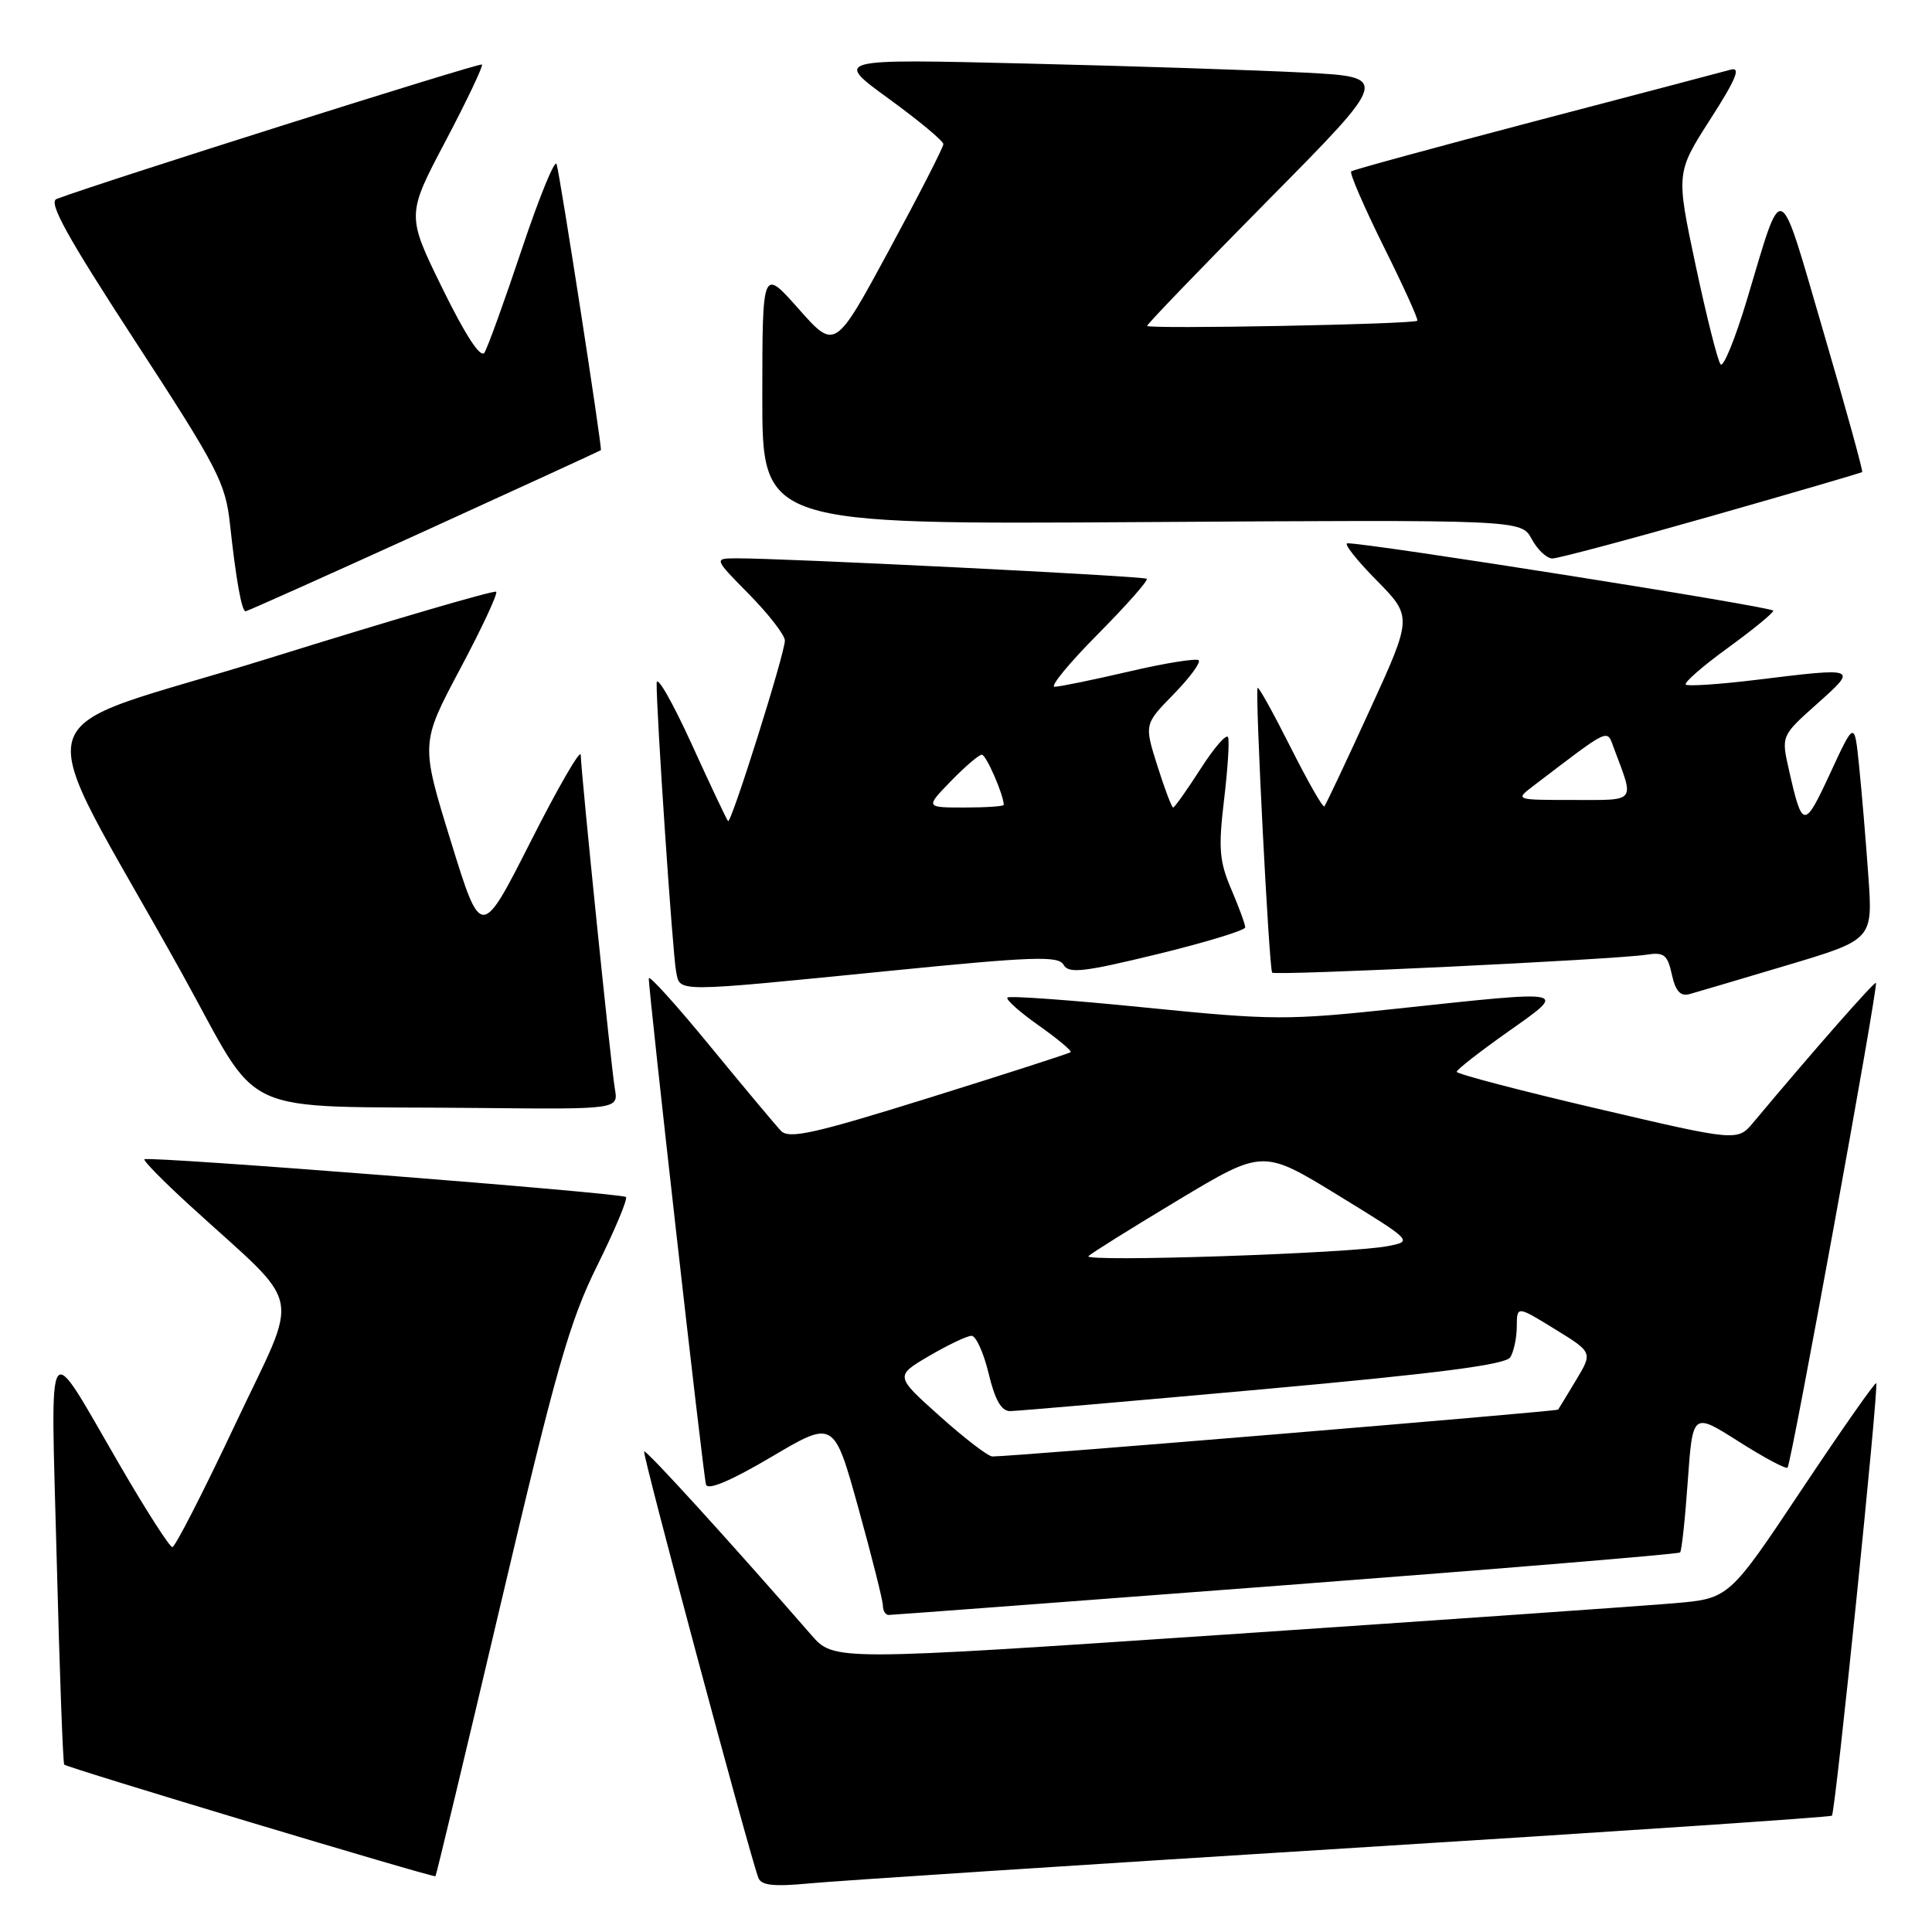 <?xml version="1.0" encoding="UTF-8" standalone="no"?>
<!DOCTYPE svg PUBLIC "-//W3C//DTD SVG 1.1//EN" "http://www.w3.org/Graphics/SVG/1.1/DTD/svg11.dtd" >
<svg xmlns="http://www.w3.org/2000/svg" xmlns:xlink="http://www.w3.org/1999/xlink" version="1.1" viewBox="0 0 256 256">
 <g >
 <path fill="currentColor"
d=" M 177.95 244.94 C 213.40 242.74 242.55 240.78 242.74 240.59 C 243.20 240.14 248.98 183.65 248.61 183.28 C 248.45 183.12 244.00 189.48 238.72 197.40 C 229.11 211.82 229.11 211.82 221.81 212.44 C 217.79 212.79 191.10 214.65 162.50 216.58 C 110.50 220.08 110.50 220.08 107.50 216.64 C 96.55 204.07 85.61 192.06 85.35 192.32 C 85.07 192.60 99.30 245.71 100.49 248.83 C 100.87 249.83 102.53 250.01 107.25 249.56 C 110.69 249.23 142.50 247.15 177.95 244.94 Z  M 66.39 212.35 C 73.69 181.33 75.48 175.06 79.15 167.67 C 81.49 162.94 83.20 158.86 82.94 158.61 C 82.41 158.08 19.70 153.16 19.14 153.61 C 18.94 153.77 21.63 156.51 25.12 159.70 C 40.51 173.78 39.81 170.39 31.16 188.75 C 26.95 197.68 23.20 205.00 22.84 205.00 C 22.48 205.00 19.37 200.16 15.94 194.25 C 5.89 176.97 6.72 175.77 7.51 206.50 C 7.89 221.35 8.34 233.65 8.51 233.82 C 8.91 234.24 57.44 248.83 57.70 248.61 C 57.81 248.51 61.72 232.20 66.39 212.35 Z  M 170.37 210.04 C 198.90 207.87 222.41 205.92 222.62 205.71 C 222.83 205.51 223.29 201.24 223.64 196.24 C 224.29 187.14 224.29 187.14 230.37 191.00 C 233.72 193.13 236.64 194.69 236.86 194.47 C 237.36 193.97 248.92 130.60 248.57 130.24 C 248.36 130.03 240.23 139.28 232.36 148.69 C 230.23 151.25 230.23 151.25 211.61 146.89 C 201.38 144.50 193.01 142.30 193.02 142.02 C 193.03 141.73 196.07 139.36 199.76 136.75 C 207.78 131.08 208.24 131.18 185.12 133.65 C 170.54 135.21 168.65 135.20 151.81 133.51 C 141.99 132.52 133.74 131.92 133.49 132.18 C 133.24 132.43 135.10 134.09 137.62 135.87 C 140.15 137.66 142.06 139.25 141.86 139.42 C 141.66 139.59 133.23 142.31 123.13 145.46 C 107.83 150.23 104.55 150.96 103.48 149.84 C 102.78 149.11 98.56 144.06 94.10 138.63 C 89.65 133.20 85.99 129.15 85.97 129.63 C 85.93 131.27 93.18 195.50 93.55 196.72 C 93.79 197.51 96.86 196.21 102.21 193.05 C 110.50 188.15 110.50 188.15 113.74 199.83 C 115.52 206.25 116.98 212.06 116.99 212.75 C 116.99 213.44 117.34 214.00 117.75 213.99 C 118.16 213.99 141.84 212.21 170.37 210.04 Z  M 81.47 144.25 C 80.99 141.53 77.05 102.99 76.95 100.03 C 76.92 99.19 73.94 104.34 70.33 111.48 C 63.75 124.46 63.75 124.46 59.74 111.48 C 55.73 98.50 55.73 98.50 60.95 88.67 C 63.83 83.27 65.98 78.65 65.75 78.41 C 65.51 78.17 51.98 82.13 35.69 87.21 C 2.02 97.70 3.60 92.07 24.00 128.78 C 34.98 148.54 30.49 146.48 63.23 146.81 C 81.95 147.00 81.95 147.00 81.47 144.25 Z  M 236.83 127.89 C 248.17 124.50 248.17 124.50 247.56 116.00 C 247.23 111.33 246.68 104.80 246.34 101.50 C 245.73 95.50 245.73 95.50 242.49 102.50 C 239.06 109.90 238.82 109.88 237.04 102.00 C 236.02 97.50 236.02 97.50 240.76 93.27 C 246.20 88.41 246.23 88.43 232.67 90.09 C 227.81 90.68 223.63 90.96 223.37 90.71 C 223.12 90.45 225.61 88.27 228.92 85.87 C 232.23 83.47 234.95 81.24 234.97 80.92 C 235.00 80.43 181.40 71.95 178.54 71.99 C 178.01 71.99 179.73 74.19 182.37 76.86 C 187.16 81.73 187.16 81.73 181.49 94.11 C 178.37 100.93 175.67 106.66 175.48 106.85 C 175.28 107.05 173.27 103.51 171.00 99.00 C 168.73 94.49 166.77 90.95 166.64 91.15 C 166.28 91.69 168.16 128.45 168.57 128.88 C 168.98 129.31 214.11 127.15 218.18 126.50 C 220.49 126.14 220.95 126.50 221.53 129.13 C 222.01 131.32 222.66 132.05 223.85 131.73 C 224.76 131.48 230.60 129.75 236.83 127.89 Z  M 117.82 128.65 C 136.94 126.74 140.25 126.63 140.93 127.84 C 141.60 129.04 143.57 128.81 153.36 126.43 C 159.76 124.87 165.00 123.27 165.00 122.88 C 165.00 122.49 164.17 120.22 163.15 117.83 C 161.57 114.15 161.43 112.40 162.18 106.10 C 162.67 102.03 162.92 98.25 162.73 97.70 C 162.55 97.15 160.91 99.02 159.10 101.85 C 157.28 104.68 155.64 107.00 155.45 107.00 C 155.26 107.00 154.32 104.52 153.36 101.48 C 151.62 95.97 151.62 95.97 155.50 92.00 C 157.63 89.82 159.13 87.79 158.83 87.49 C 158.53 87.20 154.38 87.86 149.60 88.98 C 144.83 90.09 140.39 91.00 139.74 91.00 C 139.09 91.00 141.67 87.86 145.47 84.03 C 149.28 80.19 152.19 76.89 151.95 76.69 C 151.52 76.33 103.61 73.95 97.54 73.98 C 94.58 74.00 94.58 74.00 99.29 78.78 C 101.88 81.42 104.00 84.16 104.00 84.88 C 104.00 86.58 96.88 109.21 96.47 108.80 C 96.30 108.63 94.10 103.99 91.60 98.49 C 89.09 93.00 87.03 89.40 87.01 90.50 C 86.95 94.11 89.13 126.45 89.59 128.75 C 90.14 131.51 89.10 131.51 117.82 128.65 Z  M 56.21 70.40 C 69.02 64.56 79.56 59.72 79.62 59.65 C 79.82 59.41 74.19 23.07 73.75 21.74 C 73.52 21.06 71.45 26.12 69.15 33.00 C 66.85 39.88 64.62 46.05 64.19 46.73 C 63.69 47.52 61.68 44.45 58.63 38.23 C 53.86 28.50 53.86 28.50 59.04 18.69 C 61.88 13.30 64.05 8.73 63.86 8.55 C 63.57 8.27 12.85 24.31 7.49 26.37 C 6.37 26.80 8.91 31.39 17.92 45.22 C 28.90 62.07 29.88 63.97 30.48 69.50 C 31.26 76.72 32.02 81.00 32.54 81.00 C 32.75 81.00 43.40 76.23 56.21 70.40 Z  M 226.78 68.38 C 237.63 65.29 246.61 62.66 246.75 62.55 C 246.88 62.43 244.57 54.05 241.60 43.92 C 235.55 23.24 236.33 23.55 231.46 39.78 C 229.92 44.89 228.36 48.72 227.99 48.28 C 227.61 47.85 226.13 41.97 224.69 35.20 C 222.08 22.90 222.08 22.90 226.62 15.81 C 230.05 10.47 230.71 8.85 229.33 9.23 C 228.32 9.51 216.70 12.57 203.50 16.03 C 190.30 19.50 179.29 22.50 179.04 22.71 C 178.79 22.91 180.73 27.39 183.34 32.66 C 185.96 37.92 187.97 42.35 187.80 42.50 C 187.28 42.97 152.00 43.64 152.00 43.18 C 152.00 42.94 159.24 35.43 168.08 26.48 C 184.17 10.21 184.17 10.21 172.83 9.62 C 166.60 9.30 150.03 8.75 136.00 8.42 C 110.50 7.80 110.50 7.80 117.75 13.07 C 121.74 15.97 125.00 18.68 125.00 19.10 C 125.00 19.52 121.77 25.83 117.82 33.12 C 110.65 46.37 110.65 46.37 105.83 40.94 C 101.02 35.50 101.02 35.50 101.01 52.50 C 101.00 69.50 101.00 69.50 151.29 69.18 C 201.58 68.86 201.58 68.86 202.96 71.43 C 203.72 72.84 204.95 74.00 205.70 74.00 C 206.45 74.00 215.93 71.47 226.78 68.38 Z  M 124.54 187.66 C 118.58 182.33 118.58 182.33 123.13 179.66 C 125.63 178.20 128.15 177.00 128.74 177.00 C 129.32 177.00 130.34 179.25 131.00 182.00 C 131.84 185.51 132.69 186.99 133.85 186.98 C 134.76 186.97 149.85 185.66 167.38 184.08 C 190.50 181.99 199.50 180.83 200.12 179.85 C 200.58 179.11 200.98 177.27 200.98 175.76 C 201.00 173.02 201.00 173.02 206.02 176.11 C 211.04 179.20 211.04 179.20 208.85 182.85 C 207.64 184.86 206.57 186.63 206.46 186.78 C 206.30 187.02 134.33 192.99 131.50 192.99 C 130.95 193.00 127.82 190.60 124.54 187.66 Z  M 144.23 166.44 C 144.62 166.05 149.98 162.70 156.14 159.00 C 167.34 152.28 167.34 152.28 177.29 158.37 C 187.23 164.47 187.23 164.47 183.87 165.12 C 178.90 166.09 143.40 167.27 144.23 166.44 Z  M 203.12 104.18 C 213.54 96.25 212.88 96.55 213.85 99.14 C 216.59 106.45 216.94 106.00 208.43 106.00 C 200.78 106.00 200.75 105.99 203.12 104.18 Z  M 126.00 103.50 C 127.87 101.58 129.71 100.00 130.10 100.00 C 130.67 100.00 133.00 105.34 133.00 106.65 C 133.00 106.84 130.66 107.00 127.80 107.00 C 122.61 107.00 122.61 107.00 126.00 103.50 Z "/>
</g>
</svg>
